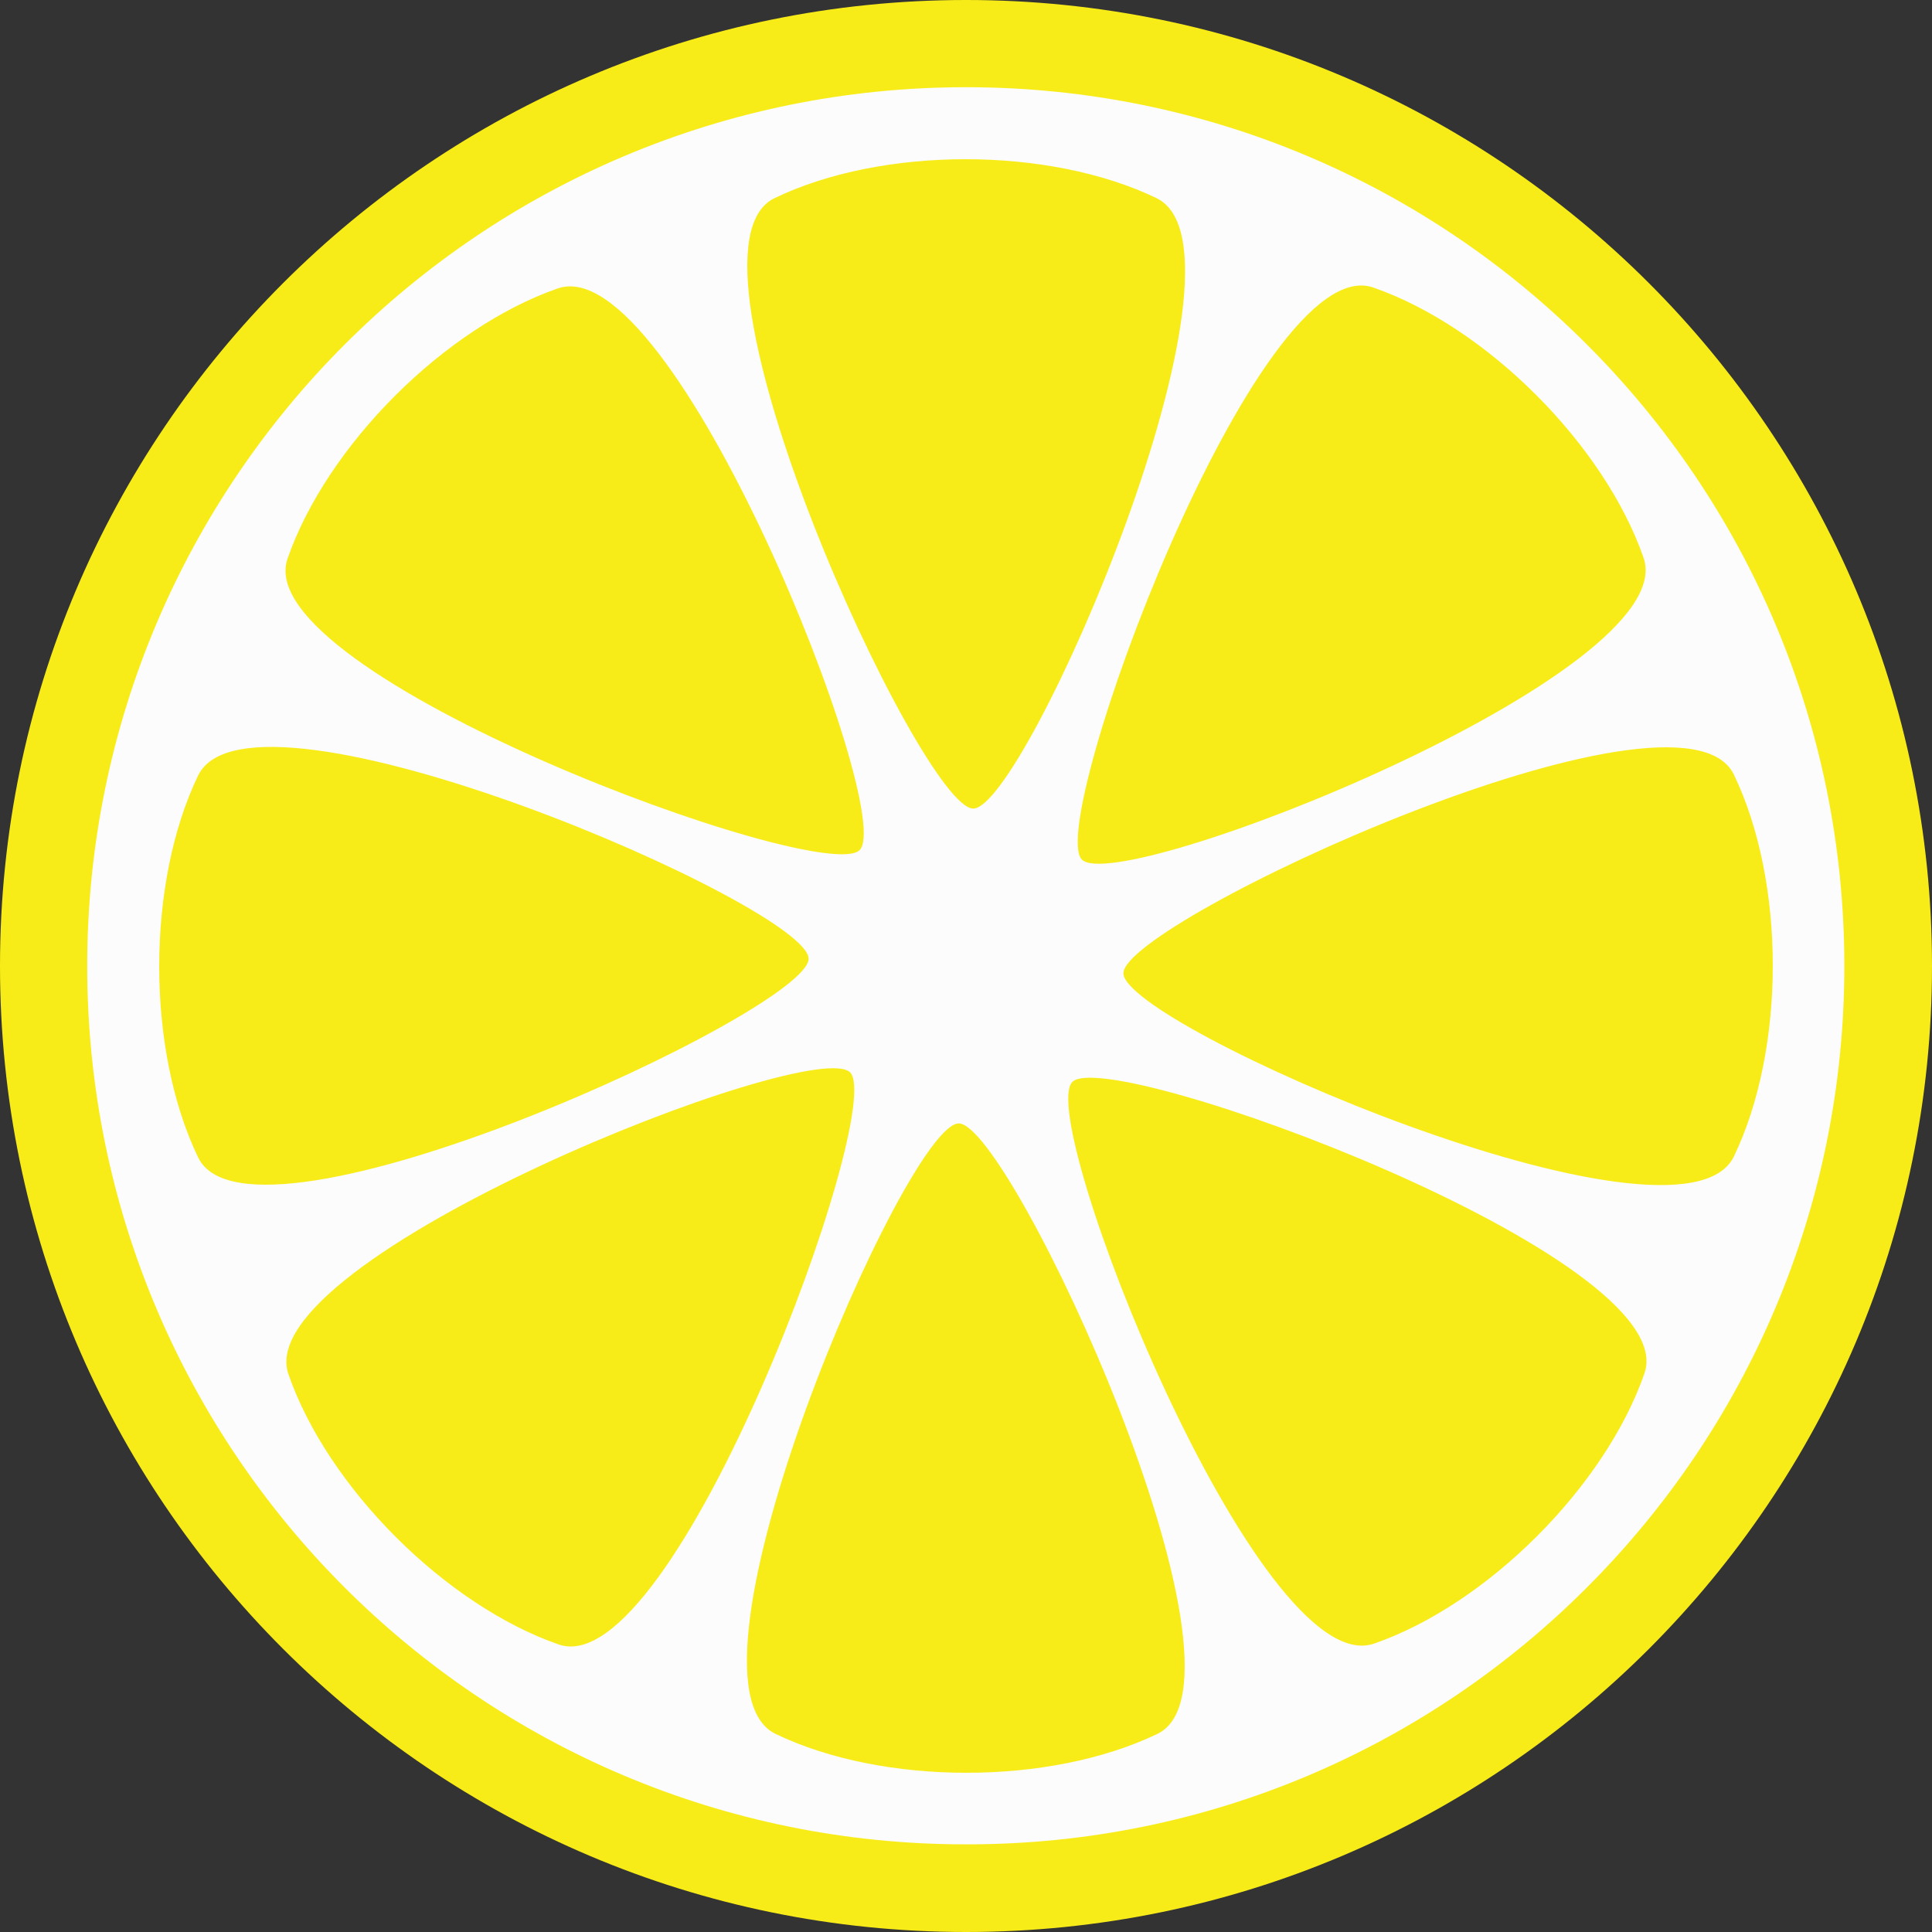 <?xml version="1.0" encoding="utf-8"?>
<!-- Generator: Adobe Illustrator 21.1.0, SVG Export Plug-In . SVG Version: 6.00 Build 0)  -->
<svg version="1.1" id="Layer_1" xmlns="http://www.w3.org/2000/svg" xmlns:xlink="http://www.w3.org/1999/xlink" x="0px" y="0px"
	 viewBox="0 0 432 432" style="enable-background:new 0 0 432 432;" xml:space="preserve">
<rect x="0" y="0" width="432" height="432" fill="#333333" stroke="none"/>
<style type="text/css">
	.st0{fill-rule:evenodd;clip-rule:evenodd;fill:#F8EC18;}
	.st1{fill-rule:evenodd;clip-rule:evenodd;fill:#FCFCFC;}
</style>
<g>
	<path class="st0" d="M368.7,368.7C407.8,329.6,432,275.6,432,216c0-59.6-24.2-113.6-63.3-152.7C329.6,24.2,275.6,0,216,0
		C156.4,0,102.4,24.2,63.3,63.3C24.2,102.4,0,156.4,0,216c0,59.6,24.2,113.6,63.3,152.7C102.4,407.8,156.4,432,216,432
		C275.6,432,329.6,407.8,368.7,368.7L368.7,368.7z"/>
	<path class="st1" d="M354.9,354.9c35.6-35.6,57.5-84.7,57.5-138.9c0-54.3-22-103.4-57.5-138.9C319.4,41.5,270.3,19.5,216,19.5
		c-54.3,0-103.4,22-138.9,57.5S19.5,161.7,19.5,216c0,54.3,22,103.4,57.5,138.9c35.6,35.6,84.7,57.5,138.9,57.5
		C270.3,412.5,319.4,390.5,354.9,354.9L354.9,354.9z M44.3,173.4c-11.6,24.1-11.6,61.3,0,85.4c11.9,24.7,136.4-32.8,136.5-44.4
		C181,202.8,56.3,148.7,44.3,173.4L44.3,173.4z M124.7,64.5c-25.3,8.8-51.6,35.1-60.4,60.4c-9.1,25.9,119.6,73.3,127.9,65.2
		C200.6,181.9,150.6,55.4,124.7,64.5L124.7,64.5z M258.6,44.3c-24.1-11.6-61.3-11.6-85.4,0c-24.7,11.9,32.8,136.4,44.4,136.5
		C229.2,181,283.3,56.3,258.6,44.3L258.6,44.3z M367.5,124.7c-8.8-25.3-35.1-51.6-60.4-60.4c-25.9-9.1-73.3,119.6-65.2,127.9
		C250.1,200.6,376.6,150.6,367.5,124.7L367.5,124.7z M387.7,258.6c11.6-24.1,11.6-61.3,0-85.4c-11.9-24.7-136.4,32.8-136.5,44.4
		C251,229.2,375.7,283.3,387.7,258.6L387.7,258.6z M307.3,367.5c25.3-8.8,51.6-35.1,60.4-60.4c9.1-25.9-119.6-73.3-127.9-65.2
		C231.4,250.1,281.4,376.6,307.3,367.5L307.3,367.5z M173.4,387.7c24.1,11.6,61.3,11.6,85.4,0c24.7-11.9-32.8-136.4-44.4-136.5
		C202.8,251,148.7,375.7,173.4,387.7L173.4,387.7z M64.5,307.3c8.8,25.3,35.1,51.6,60.4,60.4c25.9,9.1,73.3-119.6,65.2-127.9
		C181.9,231.4,55.4,281.4,64.5,307.3L64.5,307.3z"/>
</g>
</svg>
